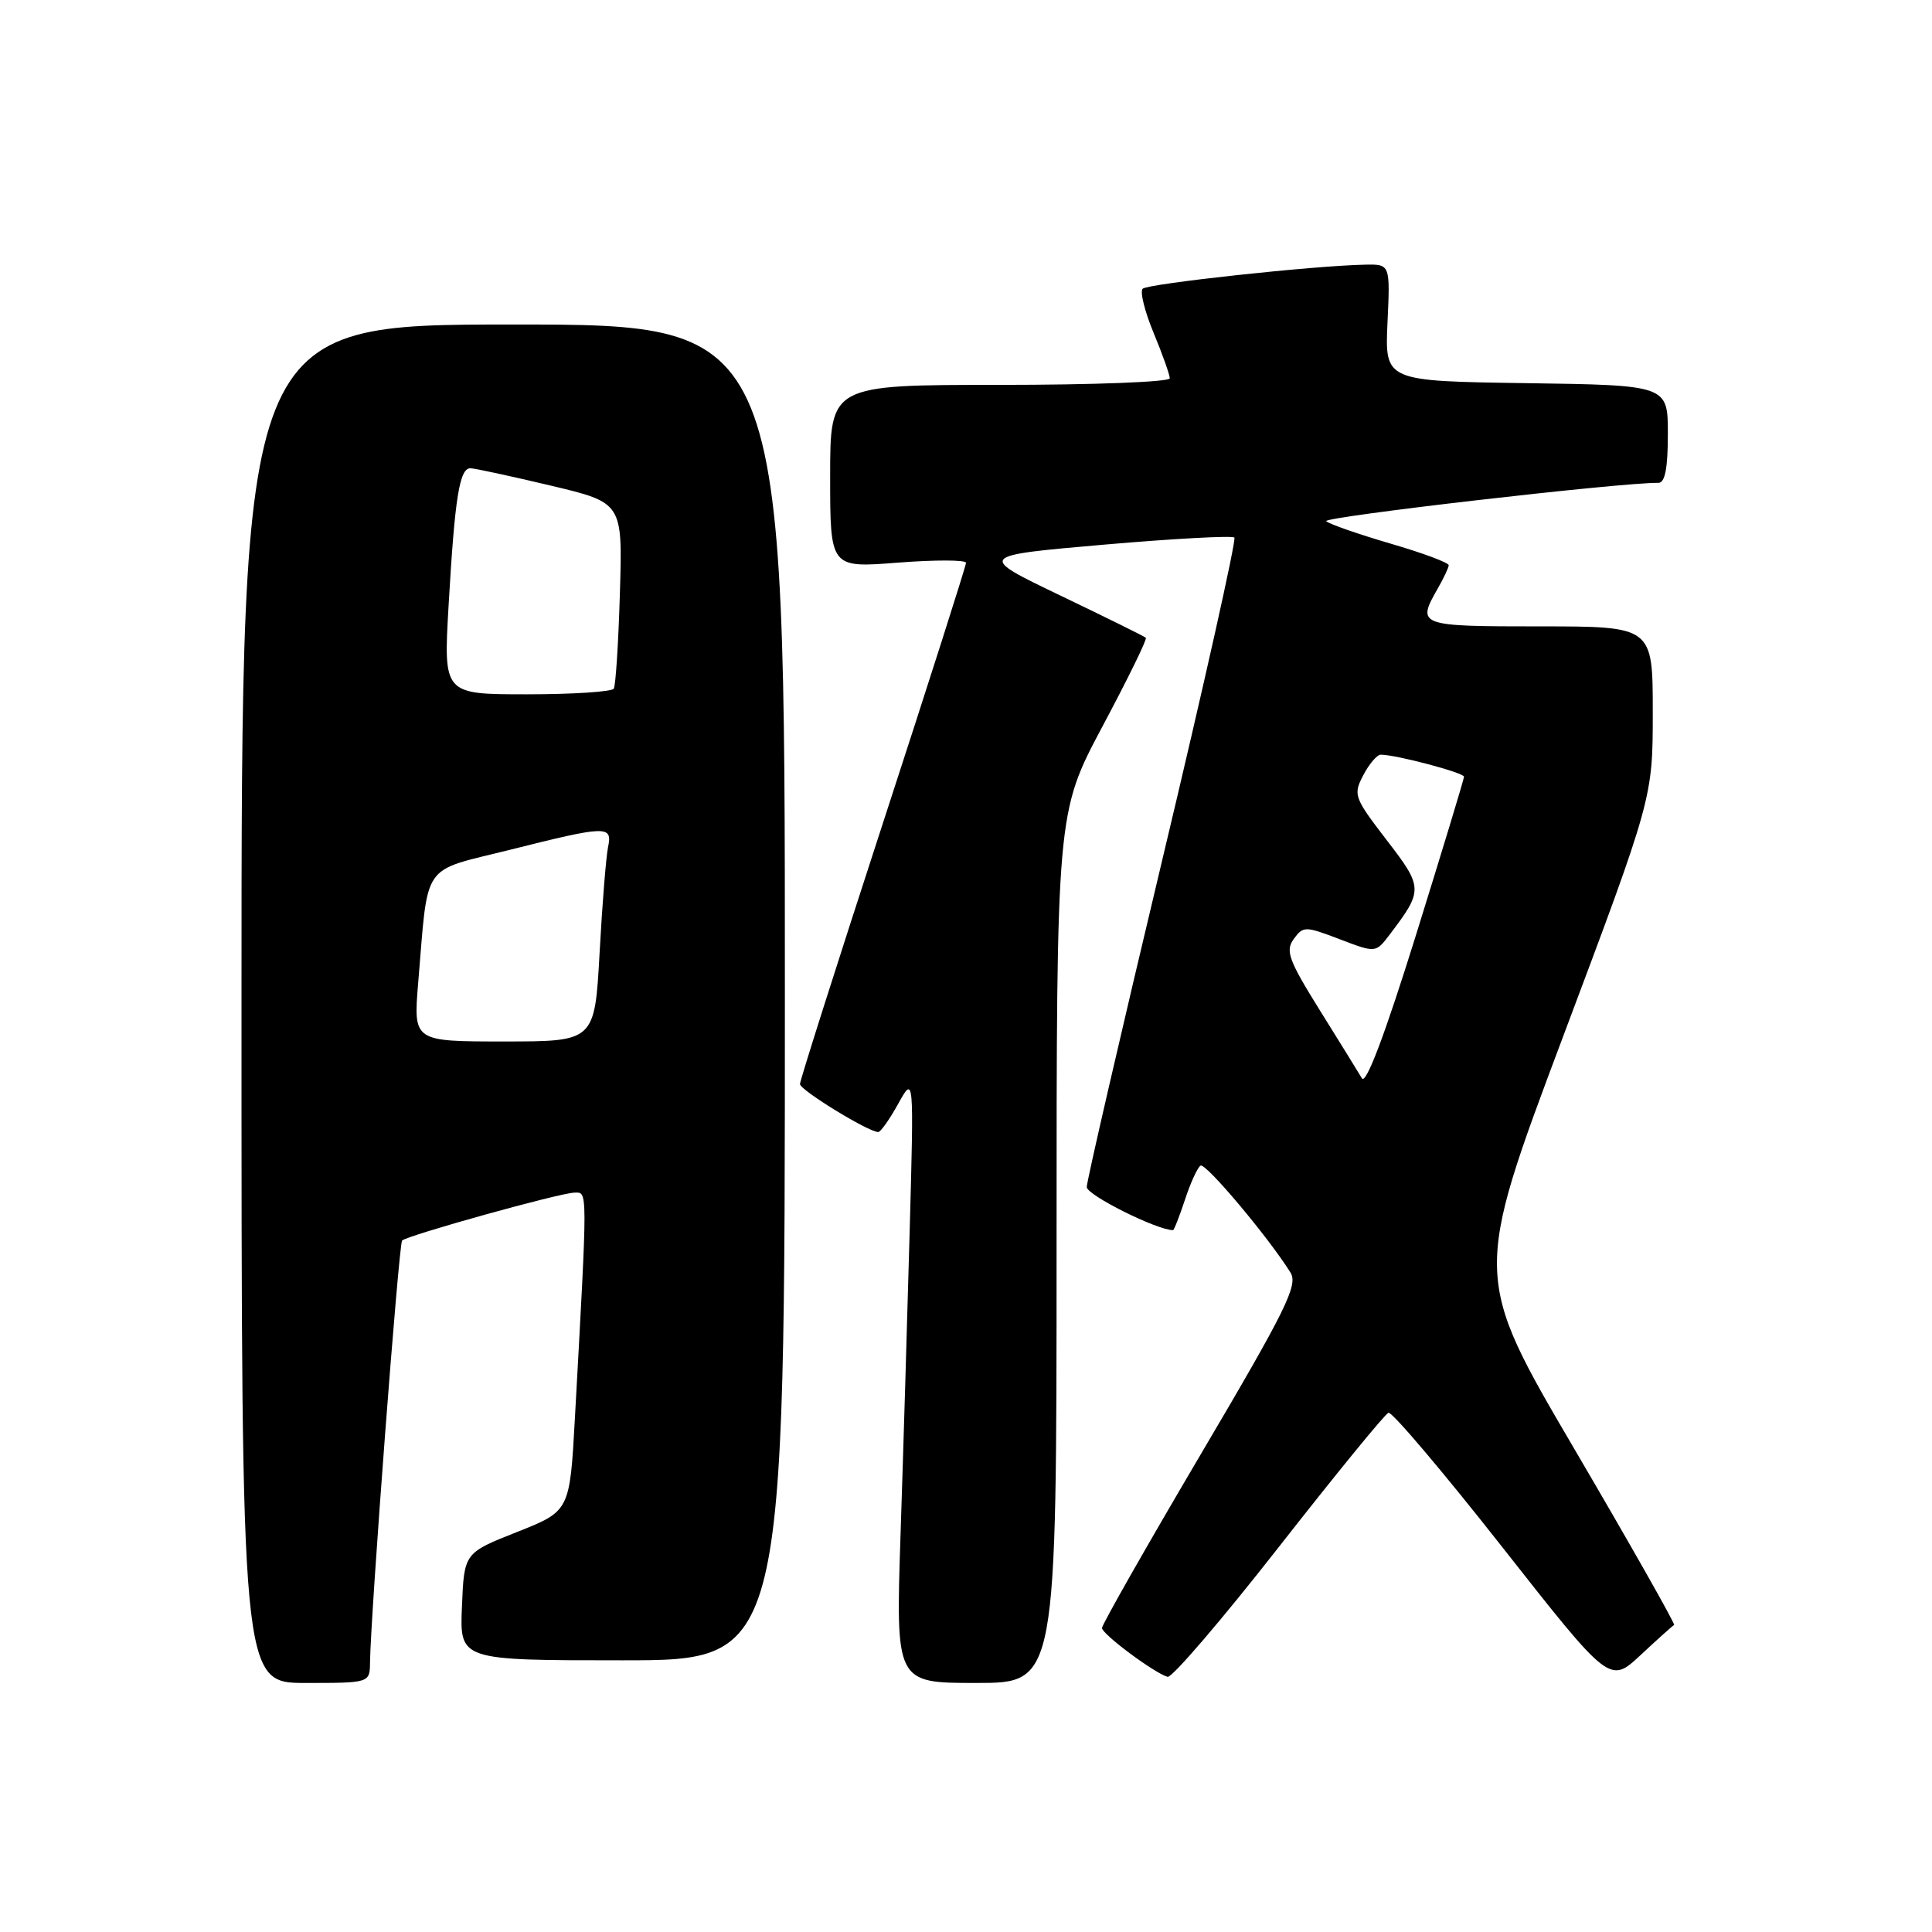 <?xml version="1.0" encoding="UTF-8" standalone="no"?>
<!DOCTYPE svg PUBLIC "-//W3C//DTD SVG 1.1//EN" "http://www.w3.org/Graphics/SVG/1.1/DTD/svg11.dtd" >
<svg xmlns="http://www.w3.org/2000/svg" xmlns:xlink="http://www.w3.org/1999/xlink" version="1.1" viewBox="0 0 256 256">
 <g >
 <path fill="currentColor"
d=" M 49.03 220.25 C 49.12 213.82 52.84 164.83 53.28 164.38 C 53.98 163.69 74.19 158.06 76.12 158.03 C 77.88 158.00 77.88 157.08 76.18 187.87 C 75.50 200.23 75.50 200.23 68.50 203.00 C 61.50 205.77 61.50 205.77 61.21 212.88 C 60.91 220.00 60.91 220.00 82.46 220.00 C 104.00 220.00 104.00 220.00 104.00 131.50 C 104.00 43.00 104.00 43.00 68.00 43.00 C 32.00 43.00 32.00 43.00 32.00 133.00 C 32.00 223.00 32.00 223.00 40.50 223.00 C 49.00 223.00 49.00 223.00 49.03 220.25 Z  M 140.00 165.34 C 140.00 107.69 140.00 107.69 146.08 96.26 C 149.43 89.98 152.02 84.69 151.83 84.51 C 151.65 84.33 146.55 81.81 140.50 78.91 C 129.50 73.63 129.50 73.63 146.27 72.17 C 155.50 71.37 163.28 70.95 163.56 71.23 C 163.84 71.51 159.56 90.67 154.04 113.80 C 148.52 136.93 144.00 156.51 144.00 157.29 C 144.00 158.35 153.30 163.00 155.43 163.00 C 155.57 163.00 156.28 161.18 157.02 158.95 C 157.75 156.72 158.68 154.70 159.08 154.45 C 159.75 154.04 168.07 163.94 170.99 168.61 C 172.03 170.27 170.48 173.43 159.09 192.73 C 151.89 204.94 146.01 215.29 146.02 215.72 C 146.04 216.54 152.92 221.67 154.71 222.19 C 155.28 222.36 161.91 214.62 169.44 205.00 C 176.97 195.38 183.51 187.36 183.98 187.20 C 184.44 187.03 191.23 195.04 199.06 205.00 C 213.30 223.11 213.30 223.11 217.38 219.31 C 219.63 217.21 221.63 215.42 221.83 215.32 C 222.02 215.23 216.11 204.79 208.69 192.13 C 195.19 169.12 195.19 169.12 207.09 137.42 C 219.00 105.72 219.00 105.72 219.00 94.36 C 219.00 83.00 219.00 83.00 204.00 83.00 C 187.94 83.00 187.69 82.91 190.50 78.00 C 191.29 76.62 191.95 75.23 191.96 74.90 C 191.98 74.56 188.51 73.27 184.25 72.03 C 179.99 70.78 176.15 69.45 175.73 69.06 C 175.12 68.50 214.96 63.90 219.75 63.98 C 220.62 63.99 221.00 62.05 221.00 57.52 C 221.00 51.04 221.00 51.04 202.25 50.77 C 183.50 50.50 183.50 50.50 183.85 42.75 C 184.21 35.00 184.21 35.00 180.85 35.07 C 174.07 35.20 152.08 37.59 151.41 38.26 C 151.03 38.64 151.68 41.27 152.86 44.11 C 154.04 46.95 155.00 49.66 155.00 50.13 C 155.00 50.61 144.88 51.00 132.50 51.00 C 110.00 51.00 110.00 51.00 110.00 63.13 C 110.00 75.26 110.00 75.26 119.00 74.55 C 123.95 74.17 128.00 74.18 128.00 74.58 C 128.00 74.98 123.05 90.49 117.00 109.04 C 110.95 127.60 106.00 143.17 106.00 143.64 C 106.00 144.44 115.07 150.00 116.37 150.00 C 116.69 150.00 117.88 148.31 119.02 146.25 C 121.10 142.50 121.10 142.50 120.54 163.00 C 120.23 174.28 119.69 192.39 119.33 203.25 C 118.68 223.00 118.68 223.00 129.34 223.00 C 140.00 223.00 140.00 223.00 140.00 165.34 Z  M 55.41 130.25 C 56.78 114.00 55.69 115.57 67.54 112.61 C 80.44 109.37 81.17 109.35 80.57 112.25 C 80.31 113.49 79.80 119.79 79.45 126.25 C 78.80 138.00 78.80 138.00 66.78 138.00 C 54.77 138.00 54.77 138.00 55.41 130.25 Z  M 59.44 80.25 C 60.27 65.83 60.89 61.99 62.36 62.05 C 62.99 62.07 67.78 63.11 73.00 64.35 C 82.50 66.61 82.50 66.61 82.14 78.56 C 81.95 85.12 81.58 90.84 81.33 91.25 C 81.09 91.66 75.90 92.00 69.82 92.00 C 58.76 92.00 58.76 92.00 59.44 80.25 Z  M 180.46 142.88 C 180.01 142.12 177.50 138.06 174.88 133.86 C 170.74 127.21 170.29 125.98 171.43 124.42 C 172.69 122.70 172.93 122.70 177.51 124.45 C 182.28 126.27 182.28 126.27 184.10 123.89 C 188.61 117.95 188.60 117.63 183.73 111.30 C 179.42 105.69 179.28 105.31 180.64 102.72 C 181.42 101.22 182.47 100.00 182.96 100.00 C 184.98 100.00 194.00 102.39 193.99 102.92 C 193.98 103.24 191.12 112.67 187.63 123.88 C 183.51 137.11 180.99 143.78 180.46 142.88 Z "/>
</g>
</svg>